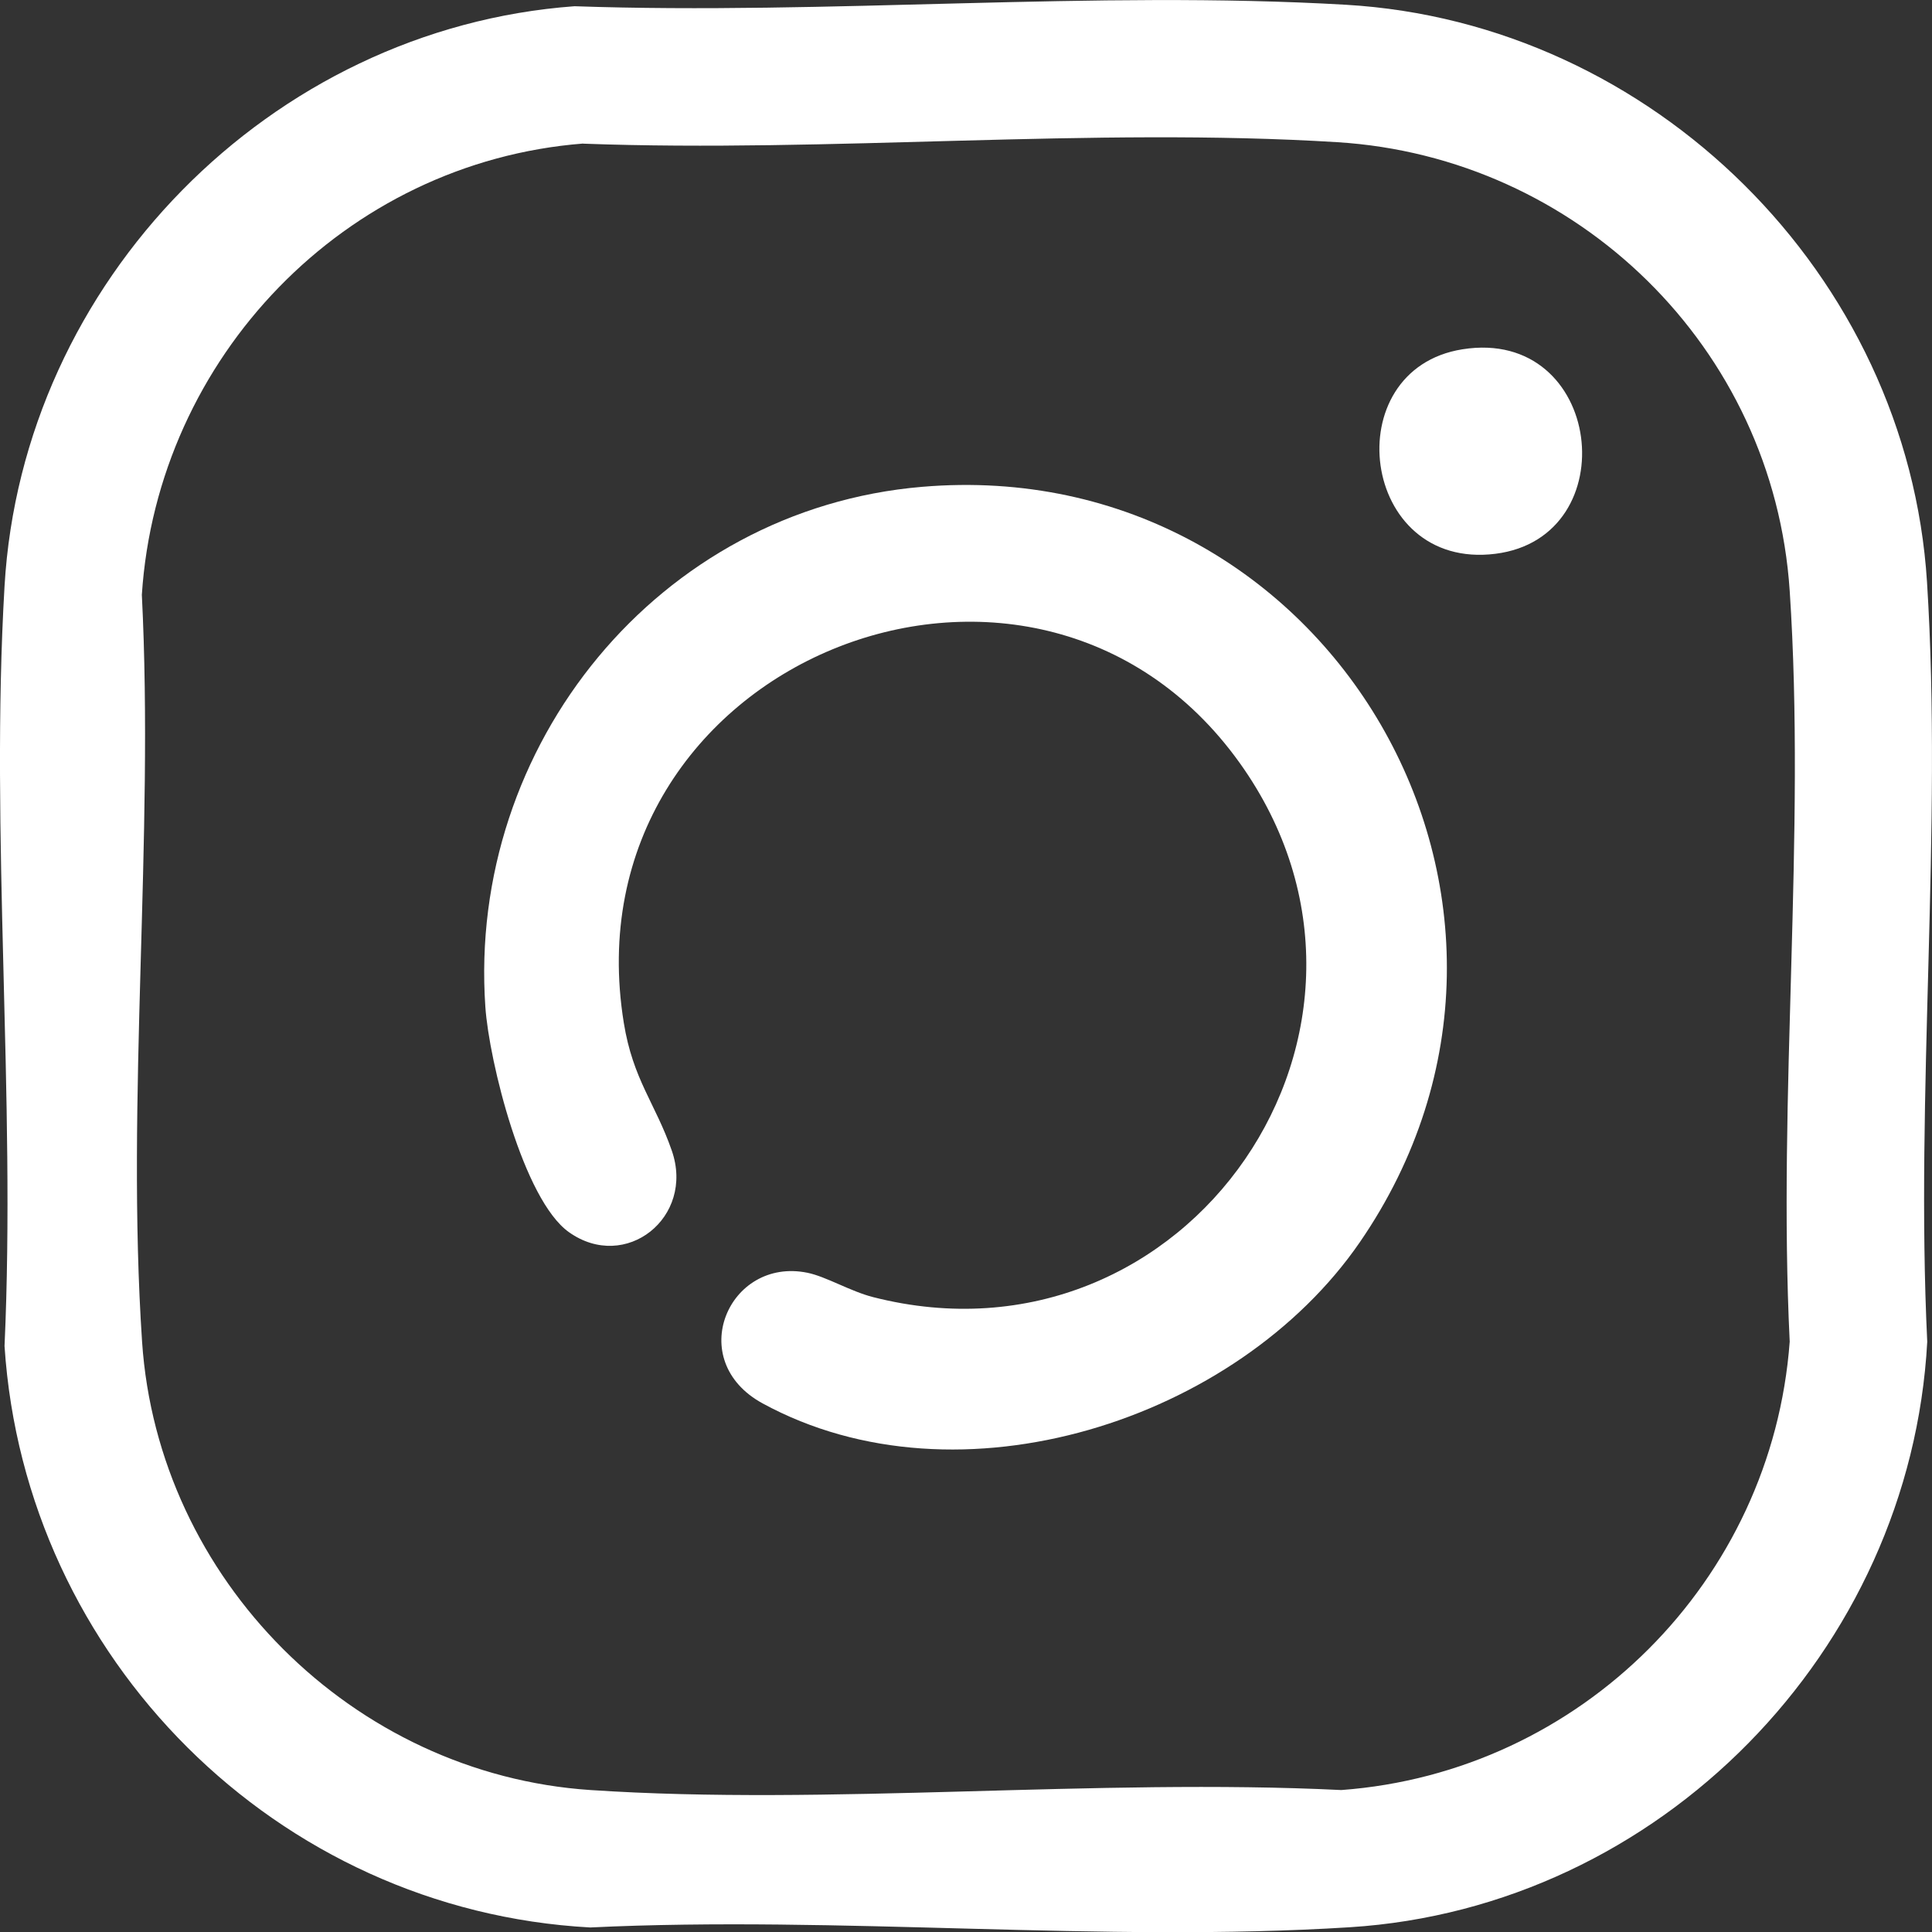 <?xml version="1.0" encoding="UTF-8"?><svg id="Layer_1" xmlns="http://www.w3.org/2000/svg" viewBox="0 0 170.53 170.55"><rect x="0" y="0" width="170.53" height="170.55" fill="#333333" stroke="none"/><defs><style>.cls-1{fill:#fff;}</style></defs><path class="cls-1" d="M50.71.55c22.34.78,45.87-1.42,68.08-.13,27.1,1.58,49.59,23.85,51.3,50.96,1.38,21.84-1.04,45.06.02,67.05-1.48,27.29-23.61,49.95-50.96,51.68-21.84,1.38-45.06-1.04-67.05.02-27.67-1.5-49.9-23.76-51.7-51.32,1-22.04-1.28-45.16,0-67.07C1.97,24.85,23.85,2.52,50.71.55ZM51.47,12.67C30.44,14.32,13.89,31.56,12.52,52.5c1.09,21.57-1.41,44.5.02,65.92,1.4,20.98,18.6,38.18,39.58,39.58s44.59-1.06,66.27,0c21.13-1.56,38.02-18.45,39.58-39.58-1.06-21.69,1.43-44.75,0-66.27s-18.78-38.29-39.94-39.6c-21.65-1.34-44.76.94-66.56.13Z"/><path class="cls-1" d="M81.39,42.97c35.94-3.05,59.16,36.83,38.64,66.67-10.84,15.76-35.4,23.68-52.72,14.23-6.95-3.79-3-12.94,3.95-11.53,1.64.33,3.8,1.64,5.8,2.15,27.76,7.09,49.02-23.84,32.37-47.14-18.26-25.54-59.52-8.85-54.37,22.93.81,5.02,2.79,7.11,4.24,11.29,2.04,5.89-4.08,10.74-9.08,7.19-4.02-2.85-7.05-15.06-7.38-19.89-1.59-23.08,15.29-43.93,38.55-45.9Z"/><path class="cls-1" d="M129.09,30.83c12.4-1.97,14.52,16.59,2.91,18.05-11.97,1.51-14.11-16.28-2.91-18.05Z"/></svg>